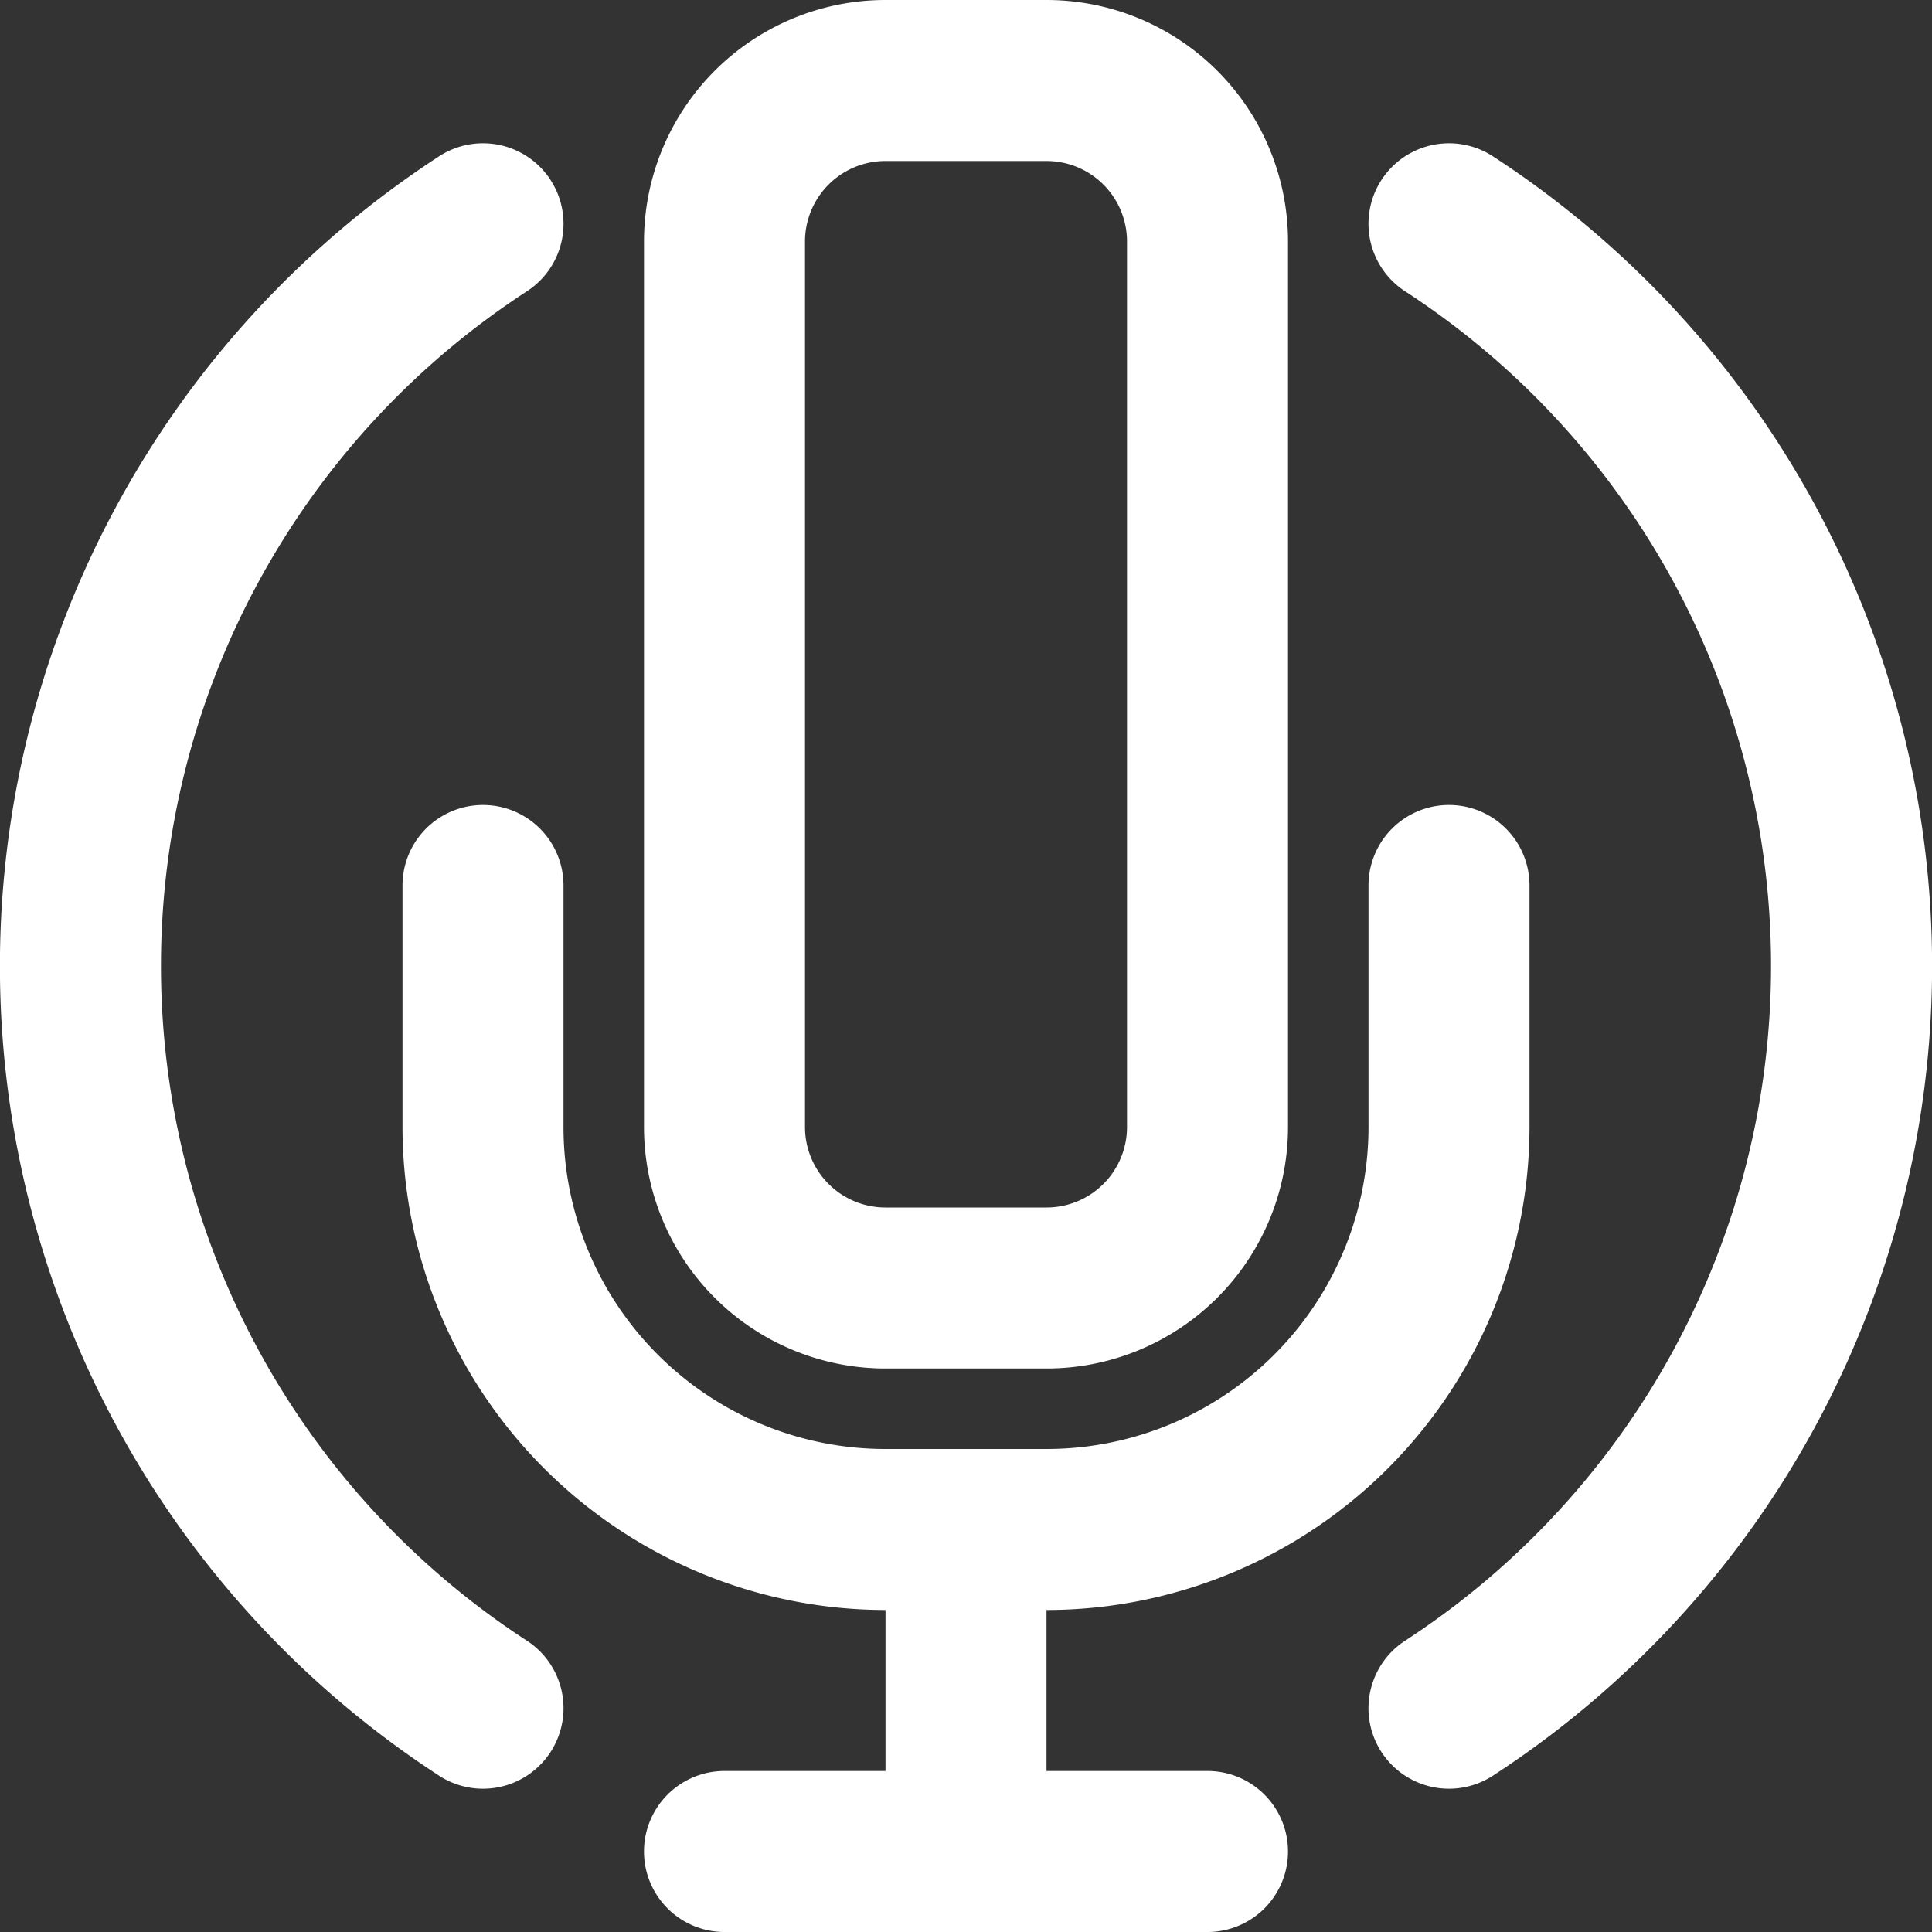 <svg xmlns="http://www.w3.org/2000/svg" width="24" height="24" viewBox="0 0 24 24">
  <rect x="0" y="0" width="24" height="24" fill="#333333" stroke="none"/>
  <g id="Сгруппировать_6766" data-name="Сгруппировать 6766" transform="translate(0 -44)">
    <path id="Контур_7436" data-name="Контур 7436" d="M6.546,64.382a10,10,0,0,1,0-16.764,1,1,0,1,0-1.092-1.676,12,12,0,0,0,0,20.116,1,1,0,1,0,1.092-1.676Z" fill="#fff"/>
    <path id="Контур_7437" data-name="Контур 7437" d="M18.546,45.942a1,1,0,1,0-1.092,1.676,10,10,0,0,1,0,16.764,1,1,0,0,0,1.092,1.676,12,12,0,0,0,0-20.116Z" fill="#fff"/>
    <path id="Контур_7438" data-name="Контур 7438" d="M15,66H13V64a6.006,6.006,0,0,0,6-6V55a1,1,0,0,0-2,0v3a4,4,0,0,1-4,4H11a4,4,0,0,1-4-4V55a1,1,0,0,0-2,0v3a6.006,6.006,0,0,0,6,6v2H9a1,1,0,0,0,0,2h6a1,1,0,0,0,0-2Z" fill="#fff"/>
    <path id="Контур_7439" data-name="Контур 7439" d="M11,61h2a3,3,0,0,0,3-3V47a3,3,0,0,0-3-3H11a3,3,0,0,0-3,3V58A3,3,0,0,0,11,61ZM10,47a1,1,0,0,1,1-1h2a1,1,0,0,1,1,1V58a1,1,0,0,1-1,1H11a1,1,0,0,1-1-1Z" fill="#fff"/>
  </g>
</svg>
